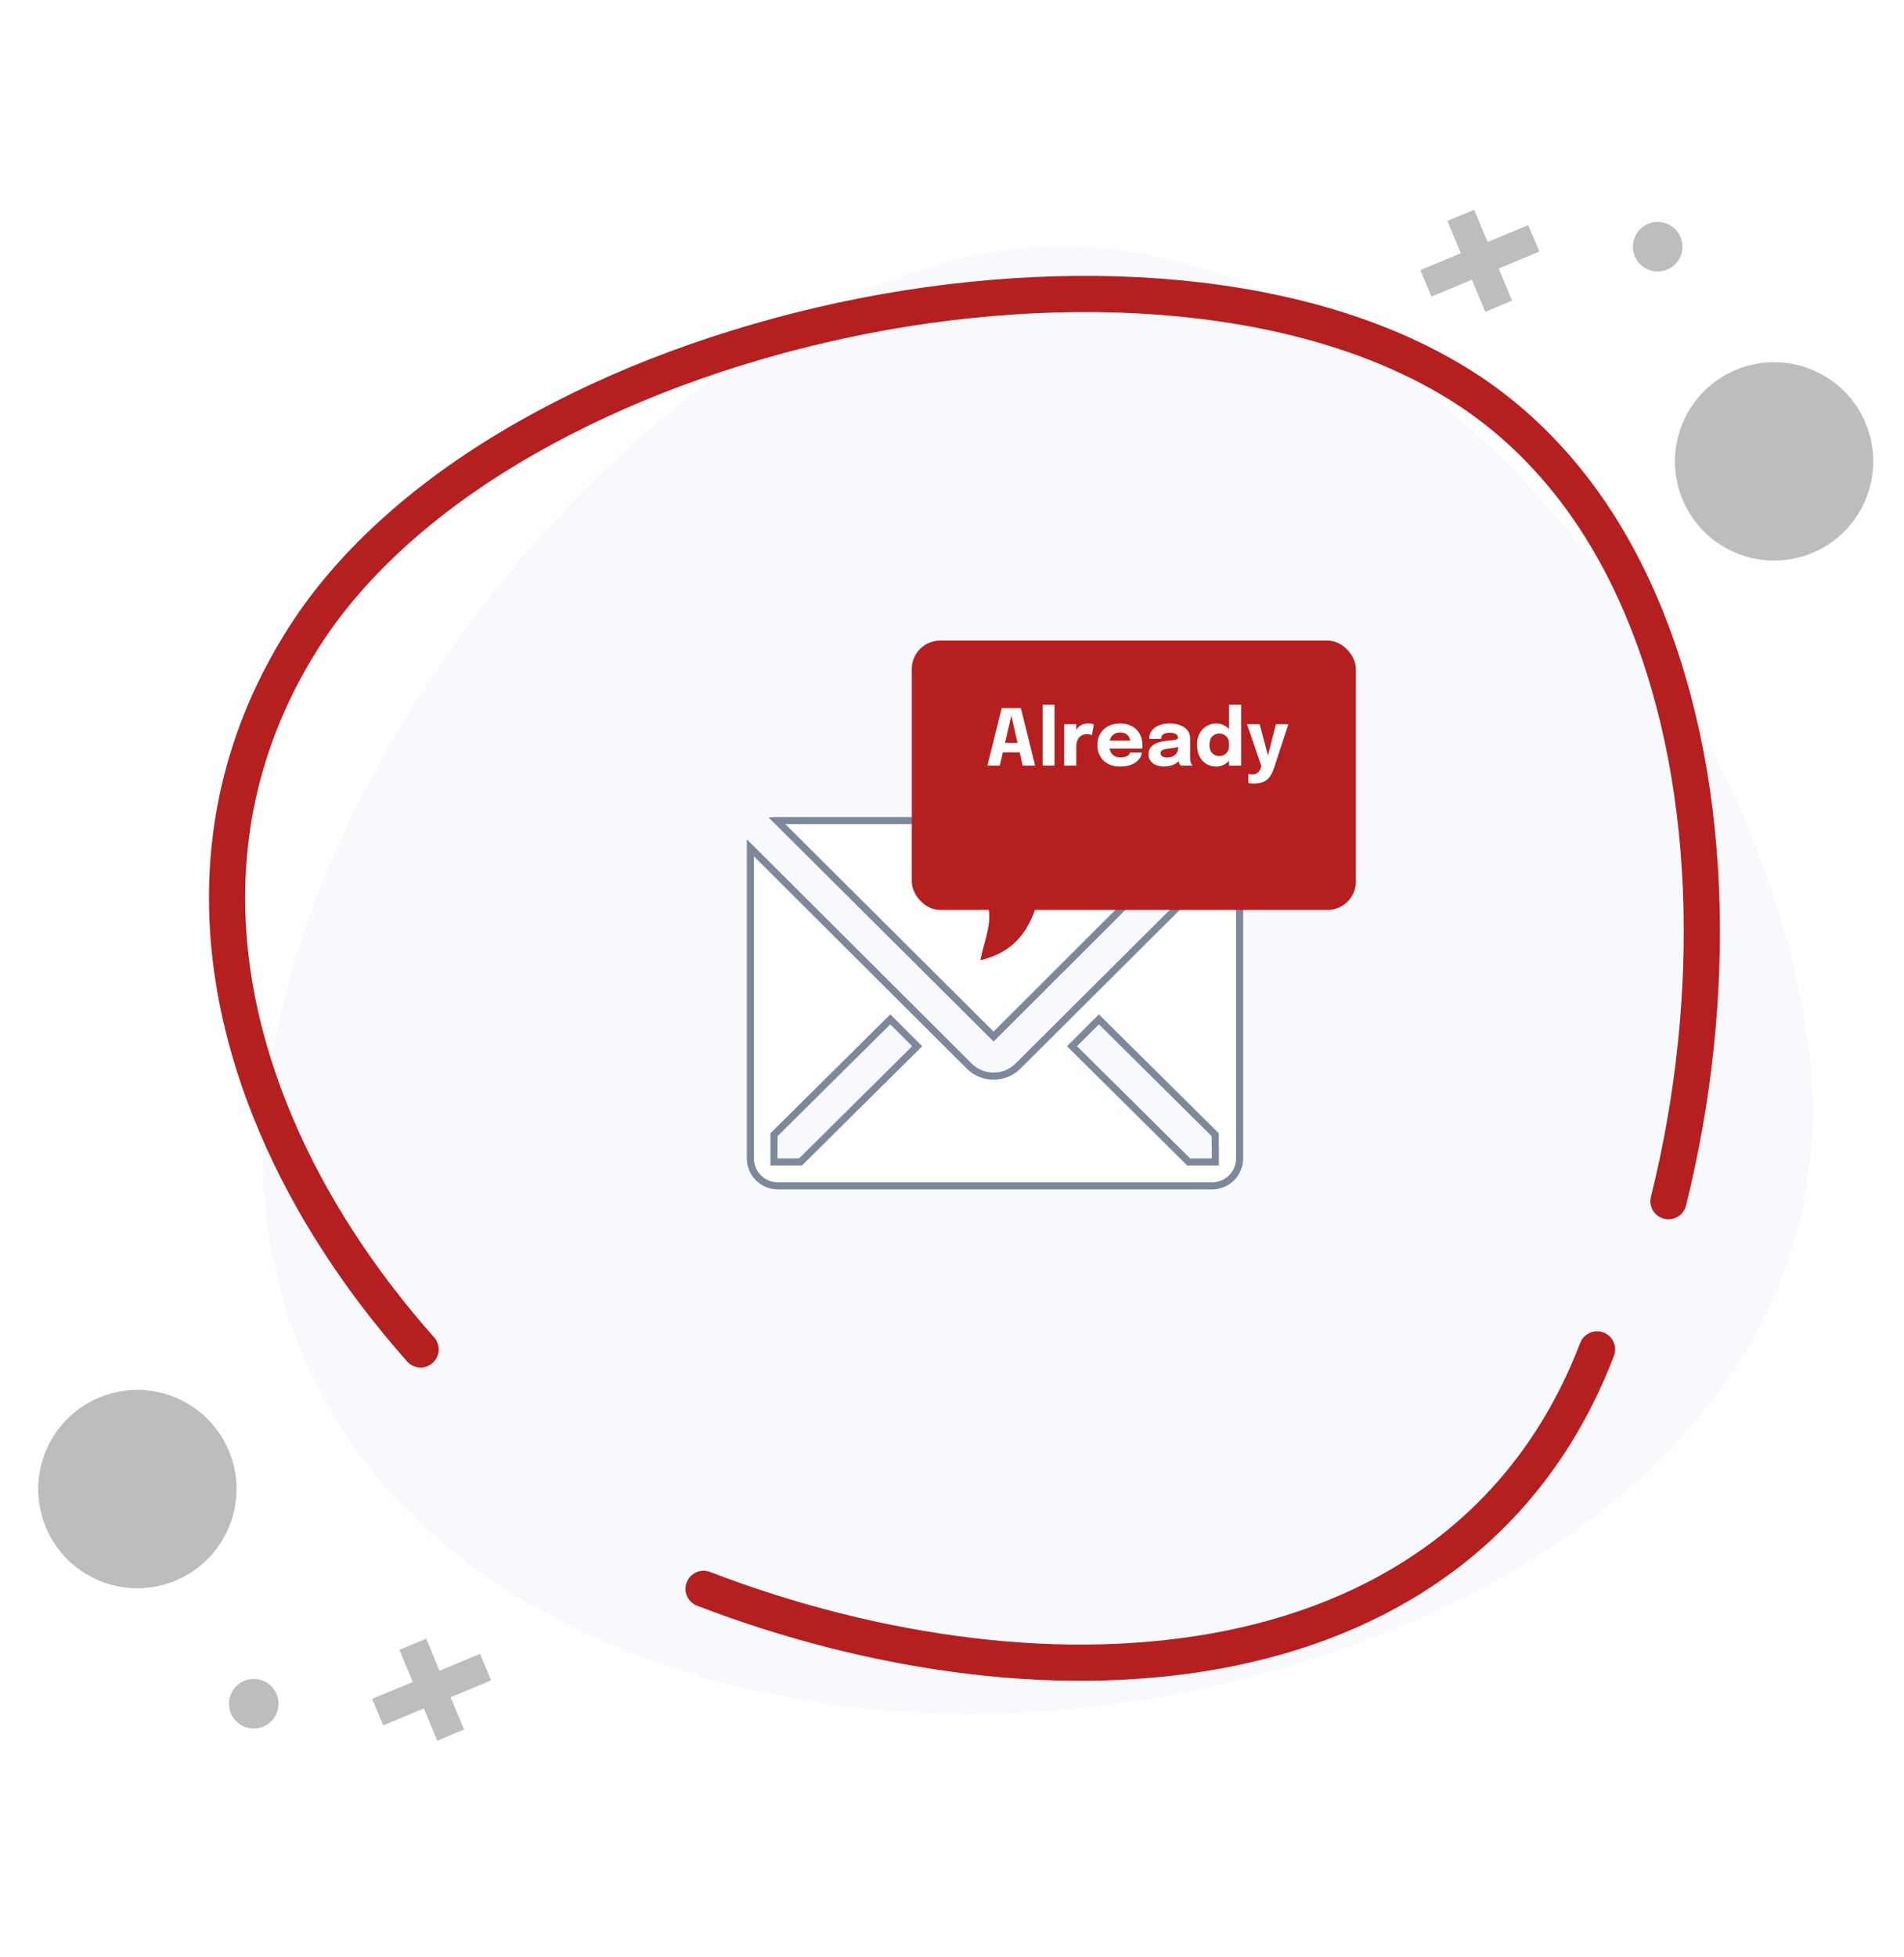 <svg width="218" height="224" viewBox="0 0 218 224" fill="none" xmlns="http://www.w3.org/2000/svg">
<g filter="url(#filter0_d_1915_2522)">
<path d="M123.734 189.445C80.593 195.971 31.883 178.832 25.357 135.69C18.831 92.549 65.765 29.944 108.907 23.418C152.048 16.892 194.934 69.688 201.46 112.83C207.986 155.971 166.888 182.931 123.734 189.445Z" fill="#F7F9FD"/>
<path d="M123.6 188.558L123.6 188.558C102.178 191.799 79.402 189.156 61.204 180.385C43.025 171.623 29.453 156.774 26.243 135.556C23.031 114.322 32.983 88.127 49.225 66.359C65.466 44.593 87.8 27.517 109.041 24.304C130.199 21.104 151.432 32.442 168.265 50.117C185.085 67.778 197.342 91.598 200.574 112.964C203.783 134.178 195.305 151.413 180.638 164.197C165.946 177.004 145.056 185.32 123.6 188.558Z" stroke="#F7F9FD" stroke-width="1.793"/>
</g>
<path d="M48.161 154.468C44.678 150.539 41.505 146.399 38.728 142.098C35.94 137.797 33.547 133.335 31.614 128.786C29.68 124.237 28.193 119.577 27.238 114.867C26.284 110.17 25.863 105.422 26.036 100.688C26.21 95.953 26.978 91.231 28.428 86.582C29.866 81.934 31.986 77.349 34.836 72.886C37.687 68.424 41.344 64.285 45.632 60.479C49.921 56.674 54.829 53.228 60.196 50.167C65.563 47.106 71.376 44.416 77.474 42.16C83.572 39.904 89.943 38.057 96.413 36.669C102.883 35.281 109.44 34.364 115.935 33.93C122.429 33.496 128.85 33.558 135.022 34.153C141.195 34.748 147.107 35.864 152.598 37.549C158.089 39.235 163.146 41.491 167.608 44.342C172.07 47.192 175.925 50.725 179.234 54.778C182.543 58.831 185.283 63.429 187.489 68.4C189.695 73.37 191.393 78.737 192.595 84.339C193.798 89.942 194.504 95.792 194.752 101.741C195 107.691 194.789 113.739 194.157 119.751C193.525 125.762 192.471 131.724 191.034 137.5" stroke="#B51F1F" stroke-width="4.141" stroke-miterlimit="10" stroke-linecap="round" stroke-linejoin="round"/>
<path d="M182.857 154.464C180.964 159.409 178.56 163.776 175.729 167.61C172.899 171.444 169.643 174.746 166.031 177.552C162.42 180.357 158.465 182.664 154.251 184.505C150.024 186.349 145.537 187.728 140.848 188.68C136.159 189.631 131.293 190.152 126.299 190.293C121.304 190.435 116.213 190.166 111.087 189.55C105.962 188.934 100.789 187.961 95.677 186.671C90.565 185.382 85.488 183.769 80.555 181.873" stroke="#B51F1F" stroke-width="4.141" stroke-miterlimit="10" stroke-linecap="round" stroke-linejoin="round"/>
<circle cx="11.352" cy="11.352" r="11.352" transform="matrix(0.923 -0.385 -0.385 -0.923 9.621 185.302)" fill="#BDBDBD"/>
<circle cx="2.838" cy="2.838" r="2.838" transform="matrix(0.923 -0.385 -0.385 -0.923 27.529 198.739)" fill="#BDBDBD"/>
<path d="M54.961 189.317L50.325 191.252L48.791 187.575L45.727 188.854L47.261 192.531L42.61 194.472L43.876 197.505L48.527 195.563L50.068 199.256L53.133 197.977L51.591 194.284L56.227 192.35L54.961 189.317Z" fill="#BDBDBD"/>
<circle cx="11.352" cy="11.352" r="11.352" transform="matrix(-0.923 0.385 0.385 0.923 209.235 37.967)" fill="#BDBDBD"/>
<circle cx="2.838" cy="2.838" r="2.838" transform="matrix(-0.923 0.385 0.385 0.923 191.326 24.528)" fill="#BDBDBD"/>
<path d="M163.895 33.952L168.53 32.017L170.065 35.694L173.129 34.415L171.594 30.738L176.246 28.797L174.98 25.764L170.328 27.705L168.787 24.012L165.723 25.291L167.264 28.984L162.629 30.919L163.895 33.952Z" fill="#BDBDBD"/>
<path d="M88.941 93.938C88.975 93.936 89.01 93.935 89.044 93.934H138.515L113.761 118.654L88.941 93.938Z" fill="white" stroke="#7D889B" stroke-width="0.81"/>
<path d="M116.551 122.036L141.904 96.788C141.917 96.888 141.926 96.989 141.93 97.09V132.6C141.93 133.434 141.599 134.235 141.009 134.825C140.419 135.415 139.618 135.747 138.784 135.747H89.059C88.225 135.747 87.424 135.415 86.834 134.825C86.244 134.235 85.912 133.434 85.912 132.6V97.085C85.912 97.072 85.913 97.06 85.913 97.047L110.972 122.036L110.972 122.037C111.713 122.773 112.716 123.187 113.762 123.187C114.807 123.187 115.81 122.773 116.551 122.037L116.551 122.036ZM91.492 133.005H91.659L91.777 132.887L104.723 120.048L105.012 119.761L104.725 119.474L102.221 116.97L101.935 116.685L101.649 116.969L88.738 129.773L88.618 129.892V130.06V132.6V133.005H89.024H91.492ZM138.748 133.005H139.156L139.153 132.597L139.135 130.058L139.134 129.89L139.016 129.773L126.105 116.969L125.819 116.685L125.533 116.97L123.029 119.474L122.742 119.761L123.031 120.048L135.977 132.887L136.095 133.005H136.262H138.748Z" fill="white" stroke="#7D889B" stroke-width="0.81"/>
<g filter="url(#filter1_d_1915_2522)">
<rect x="104.398" y="70.09" width="50.843" height="30.827" rx="3.24" fill="#B51F1F"/>
</g>
<path d="M112.243 109.919C113.069 105.995 114.785 103.672 110.342 99.877H119.514C118.623 105.67 116.805 108.822 112.243 109.919Z" fill="#B51F1F"/>
<path d="M113.053 87.643L114.695 81.053H116.886L118.519 87.643H117.1L115.788 81.896H115.797L114.472 87.643H113.053ZM114.231 86.117V85.037H117.354V86.117H114.231ZM120.74 80.669V87.643H119.375V80.669H120.74ZM121.844 87.643V82.904H123.231V84.537L122.946 84.359C122.979 84.136 123.038 83.931 123.124 83.743C123.211 83.556 123.322 83.394 123.459 83.257C123.596 83.117 123.758 83.009 123.945 82.931C124.136 82.854 124.353 82.815 124.597 82.815C124.787 82.815 124.936 82.83 125.043 82.86C125.153 82.887 125.221 82.907 125.248 82.922L125.02 84.163C124.994 84.148 124.934 84.124 124.842 84.091C124.75 84.059 124.631 84.042 124.485 84.042C124.247 84.042 124.048 84.082 123.887 84.163C123.727 84.243 123.597 84.35 123.499 84.484C123.404 84.615 123.335 84.76 123.294 84.921C123.252 85.082 123.231 85.244 123.231 85.407V87.643H121.844ZM126.392 85.689V84.774H129.533L129.399 85.006C129.399 84.982 129.399 84.96 129.399 84.939C129.399 84.915 129.399 84.893 129.399 84.872C129.399 84.703 129.359 84.54 129.278 84.386C129.198 84.228 129.073 84.1 128.904 84.002C128.737 83.901 128.523 83.85 128.261 83.85C127.999 83.85 127.773 83.907 127.583 84.02C127.396 84.13 127.251 84.289 127.15 84.497C127.052 84.706 127.003 84.957 127.003 85.251C127.003 85.555 127.051 85.815 127.146 86.032C127.244 86.246 127.388 86.411 127.579 86.527C127.772 86.643 128.011 86.701 128.297 86.701C128.481 86.701 128.64 86.685 128.774 86.652C128.908 86.616 129.017 86.572 129.1 86.518C129.186 86.465 129.252 86.405 129.296 86.34C129.341 86.274 129.368 86.21 129.376 86.148H130.742C130.724 86.347 130.655 86.544 130.536 86.737C130.417 86.927 130.252 87.1 130.041 87.254C129.83 87.406 129.573 87.527 129.269 87.616C128.969 87.705 128.625 87.75 128.239 87.75C127.715 87.75 127.259 87.646 126.869 87.437C126.48 87.226 126.178 86.936 125.963 86.567C125.749 86.196 125.642 85.767 125.642 85.282C125.642 84.792 125.751 84.362 125.968 83.993C126.188 83.621 126.493 83.333 126.883 83.128C127.275 82.919 127.729 82.815 128.243 82.815C128.77 82.815 129.225 82.921 129.608 83.132C129.992 83.34 130.288 83.633 130.496 84.011C130.704 84.386 130.809 84.823 130.809 85.323C130.809 85.397 130.807 85.468 130.804 85.537C130.801 85.605 130.797 85.656 130.791 85.689H126.392ZM133.279 87.741C132.934 87.741 132.626 87.686 132.356 87.576C132.088 87.466 131.878 87.306 131.726 87.098C131.575 86.89 131.499 86.637 131.499 86.34C131.499 86.004 131.591 85.73 131.776 85.519C131.96 85.308 132.204 85.147 132.507 85.037C132.814 84.924 133.145 84.85 133.502 84.814C134.023 84.763 134.381 84.717 134.577 84.676C134.777 84.634 134.876 84.561 134.876 84.457C134.876 84.454 134.876 84.451 134.876 84.448C134.876 84.273 134.791 84.134 134.622 84.033C134.455 83.932 134.222 83.882 133.921 83.882C133.603 83.882 133.359 83.94 133.19 84.056C133.023 84.169 132.94 84.343 132.94 84.578H131.579C131.579 84.197 131.682 83.876 131.887 83.614C132.095 83.352 132.376 83.154 132.73 83.02C133.084 82.884 133.484 82.815 133.93 82.815C134.347 82.815 134.732 82.879 135.086 83.007C135.44 83.132 135.724 83.321 135.938 83.574C136.155 83.827 136.264 84.148 136.264 84.537C136.264 84.6 136.264 84.662 136.264 84.725C136.264 84.784 136.264 84.845 136.264 84.908V86.585C136.264 86.707 136.267 86.825 136.273 86.938C136.282 87.048 136.299 87.149 136.326 87.241C136.356 87.345 136.393 87.431 136.438 87.5C136.482 87.568 136.52 87.616 136.549 87.643H135.189C135.168 87.622 135.135 87.579 135.09 87.513C135.049 87.448 135.013 87.372 134.983 87.286C134.948 87.182 134.921 87.078 134.903 86.973C134.888 86.866 134.881 86.741 134.881 86.599L135.166 86.795C135.083 86.991 134.948 87.161 134.76 87.303C134.576 87.443 134.356 87.552 134.1 87.629C133.847 87.704 133.574 87.741 133.279 87.741ZM133.649 86.706C133.866 86.706 134.069 86.667 134.256 86.59C134.446 86.509 134.601 86.385 134.72 86.215C134.839 86.045 134.899 85.824 134.899 85.55V85.073L135.242 85.407C135.046 85.479 134.818 85.538 134.559 85.586C134.304 85.63 134.048 85.666 133.792 85.693C133.489 85.723 133.261 85.775 133.11 85.849C132.961 85.921 132.886 86.042 132.886 86.215C132.886 86.379 132.95 86.502 133.078 86.585C133.206 86.665 133.397 86.706 133.649 86.706ZM139.257 87.75C138.861 87.75 138.497 87.656 138.164 87.469C137.831 87.278 137.563 86.997 137.361 86.625C137.158 86.254 137.057 85.796 137.057 85.251C137.057 84.731 137.16 84.289 137.365 83.926C137.573 83.563 137.844 83.288 138.177 83.101C138.513 82.91 138.873 82.815 139.257 82.815C139.632 82.815 139.974 82.91 140.283 83.101C140.595 83.291 140.845 83.551 141.032 83.882C141.22 84.209 141.313 84.587 141.313 85.015C141.313 85.03 141.313 85.044 141.313 85.059C141.313 85.071 141.313 85.085 141.313 85.1L140.716 85.109C140.716 85.1 140.716 85.091 140.716 85.082C140.716 85.07 140.716 85.059 140.716 85.05C140.716 84.827 140.662 84.636 140.555 84.475C140.448 84.314 140.31 84.191 140.14 84.105C139.971 84.015 139.794 83.971 139.609 83.971C139.303 83.971 139.038 84.073 138.815 84.279C138.592 84.481 138.48 84.805 138.48 85.251C138.48 85.697 138.592 86.026 138.815 86.237C139.041 86.445 139.306 86.549 139.609 86.549C139.8 86.549 139.979 86.505 140.149 86.416C140.319 86.323 140.455 86.194 140.559 86.028C140.664 85.861 140.716 85.665 140.716 85.439L141.313 85.47C141.313 85.895 141.221 86.28 141.037 86.625C140.855 86.967 140.609 87.241 140.296 87.446C139.987 87.648 139.64 87.75 139.257 87.75ZM140.716 87.643V80.669H142.103V87.643H140.716ZM143.55 89.69C143.402 89.69 143.268 89.684 143.149 89.672C143.033 89.664 142.96 89.653 142.93 89.641V88.593C142.969 88.611 143.036 88.624 143.131 88.633C143.229 88.645 143.333 88.651 143.443 88.651C143.589 88.651 143.72 88.621 143.836 88.562C143.955 88.505 144.056 88.423 144.139 88.316C144.225 88.212 144.292 88.089 144.34 87.946L144.42 87.705L142.787 82.904H144.228L145.259 86.79H145.098L146.089 82.904H147.512L145.884 87.879C145.762 88.254 145.611 88.576 145.433 88.847C145.255 89.118 145.017 89.326 144.719 89.472C144.422 89.618 144.032 89.69 143.55 89.69Z" fill="white"/>
<defs>
<filter id="filter0_d_1915_2522" x="22.952" y="21.074" width="191.746" height="182.266" filterUnits="userSpaceOnUse" color-interpolation-filters="sRGB">
<feFlood flood-opacity="0" result="BackgroundImageFix"/>
<feColorMatrix in="SourceAlpha" type="matrix" values="0 0 0 0 0 0 0 0 0 0 0 0 0 0 0 0 0 0 127 0" result="hardAlpha"/>
<feOffset dx="5.38" dy="5.38"/>
<feGaussianBlur stdDeviation="3.586"/>
<feComposite in2="hardAlpha" operator="out"/>
<feColorMatrix type="matrix" values="0 0 0 0 0 0 0 0 0 0 0 0 0 0 0 0 0 0 0.2 0"/>
<feBlend mode="normal" in2="BackgroundImageFix" result="effect1_dropShadow_1915_2522"/>
<feBlend mode="normal" in="SourceGraphic" in2="effect1_dropShadow_1915_2522" result="shape"/>
</filter>
<filter id="filter1_d_1915_2522" x="101.158" y="70.09" width="57.323" height="37.307" filterUnits="userSpaceOnUse" color-interpolation-filters="sRGB">
<feFlood flood-opacity="0" result="BackgroundImageFix"/>
<feColorMatrix in="SourceAlpha" type="matrix" values="0 0 0 0 0 0 0 0 0 0 0 0 0 0 0 0 0 0 127 0" result="hardAlpha"/>
<feOffset dy="3.24"/>
<feGaussianBlur stdDeviation="1.62"/>
<feComposite in2="hardAlpha" operator="out"/>
<feColorMatrix type="matrix" values="0 0 0 0 0 0 0 0 0 0 0 0 0 0 0 0 0 0 0.25 0"/>
<feBlend mode="normal" in2="BackgroundImageFix" result="effect1_dropShadow_1915_2522"/>
<feBlend mode="normal" in="SourceGraphic" in2="effect1_dropShadow_1915_2522" result="shape"/>
</filter>
</defs>
</svg>
